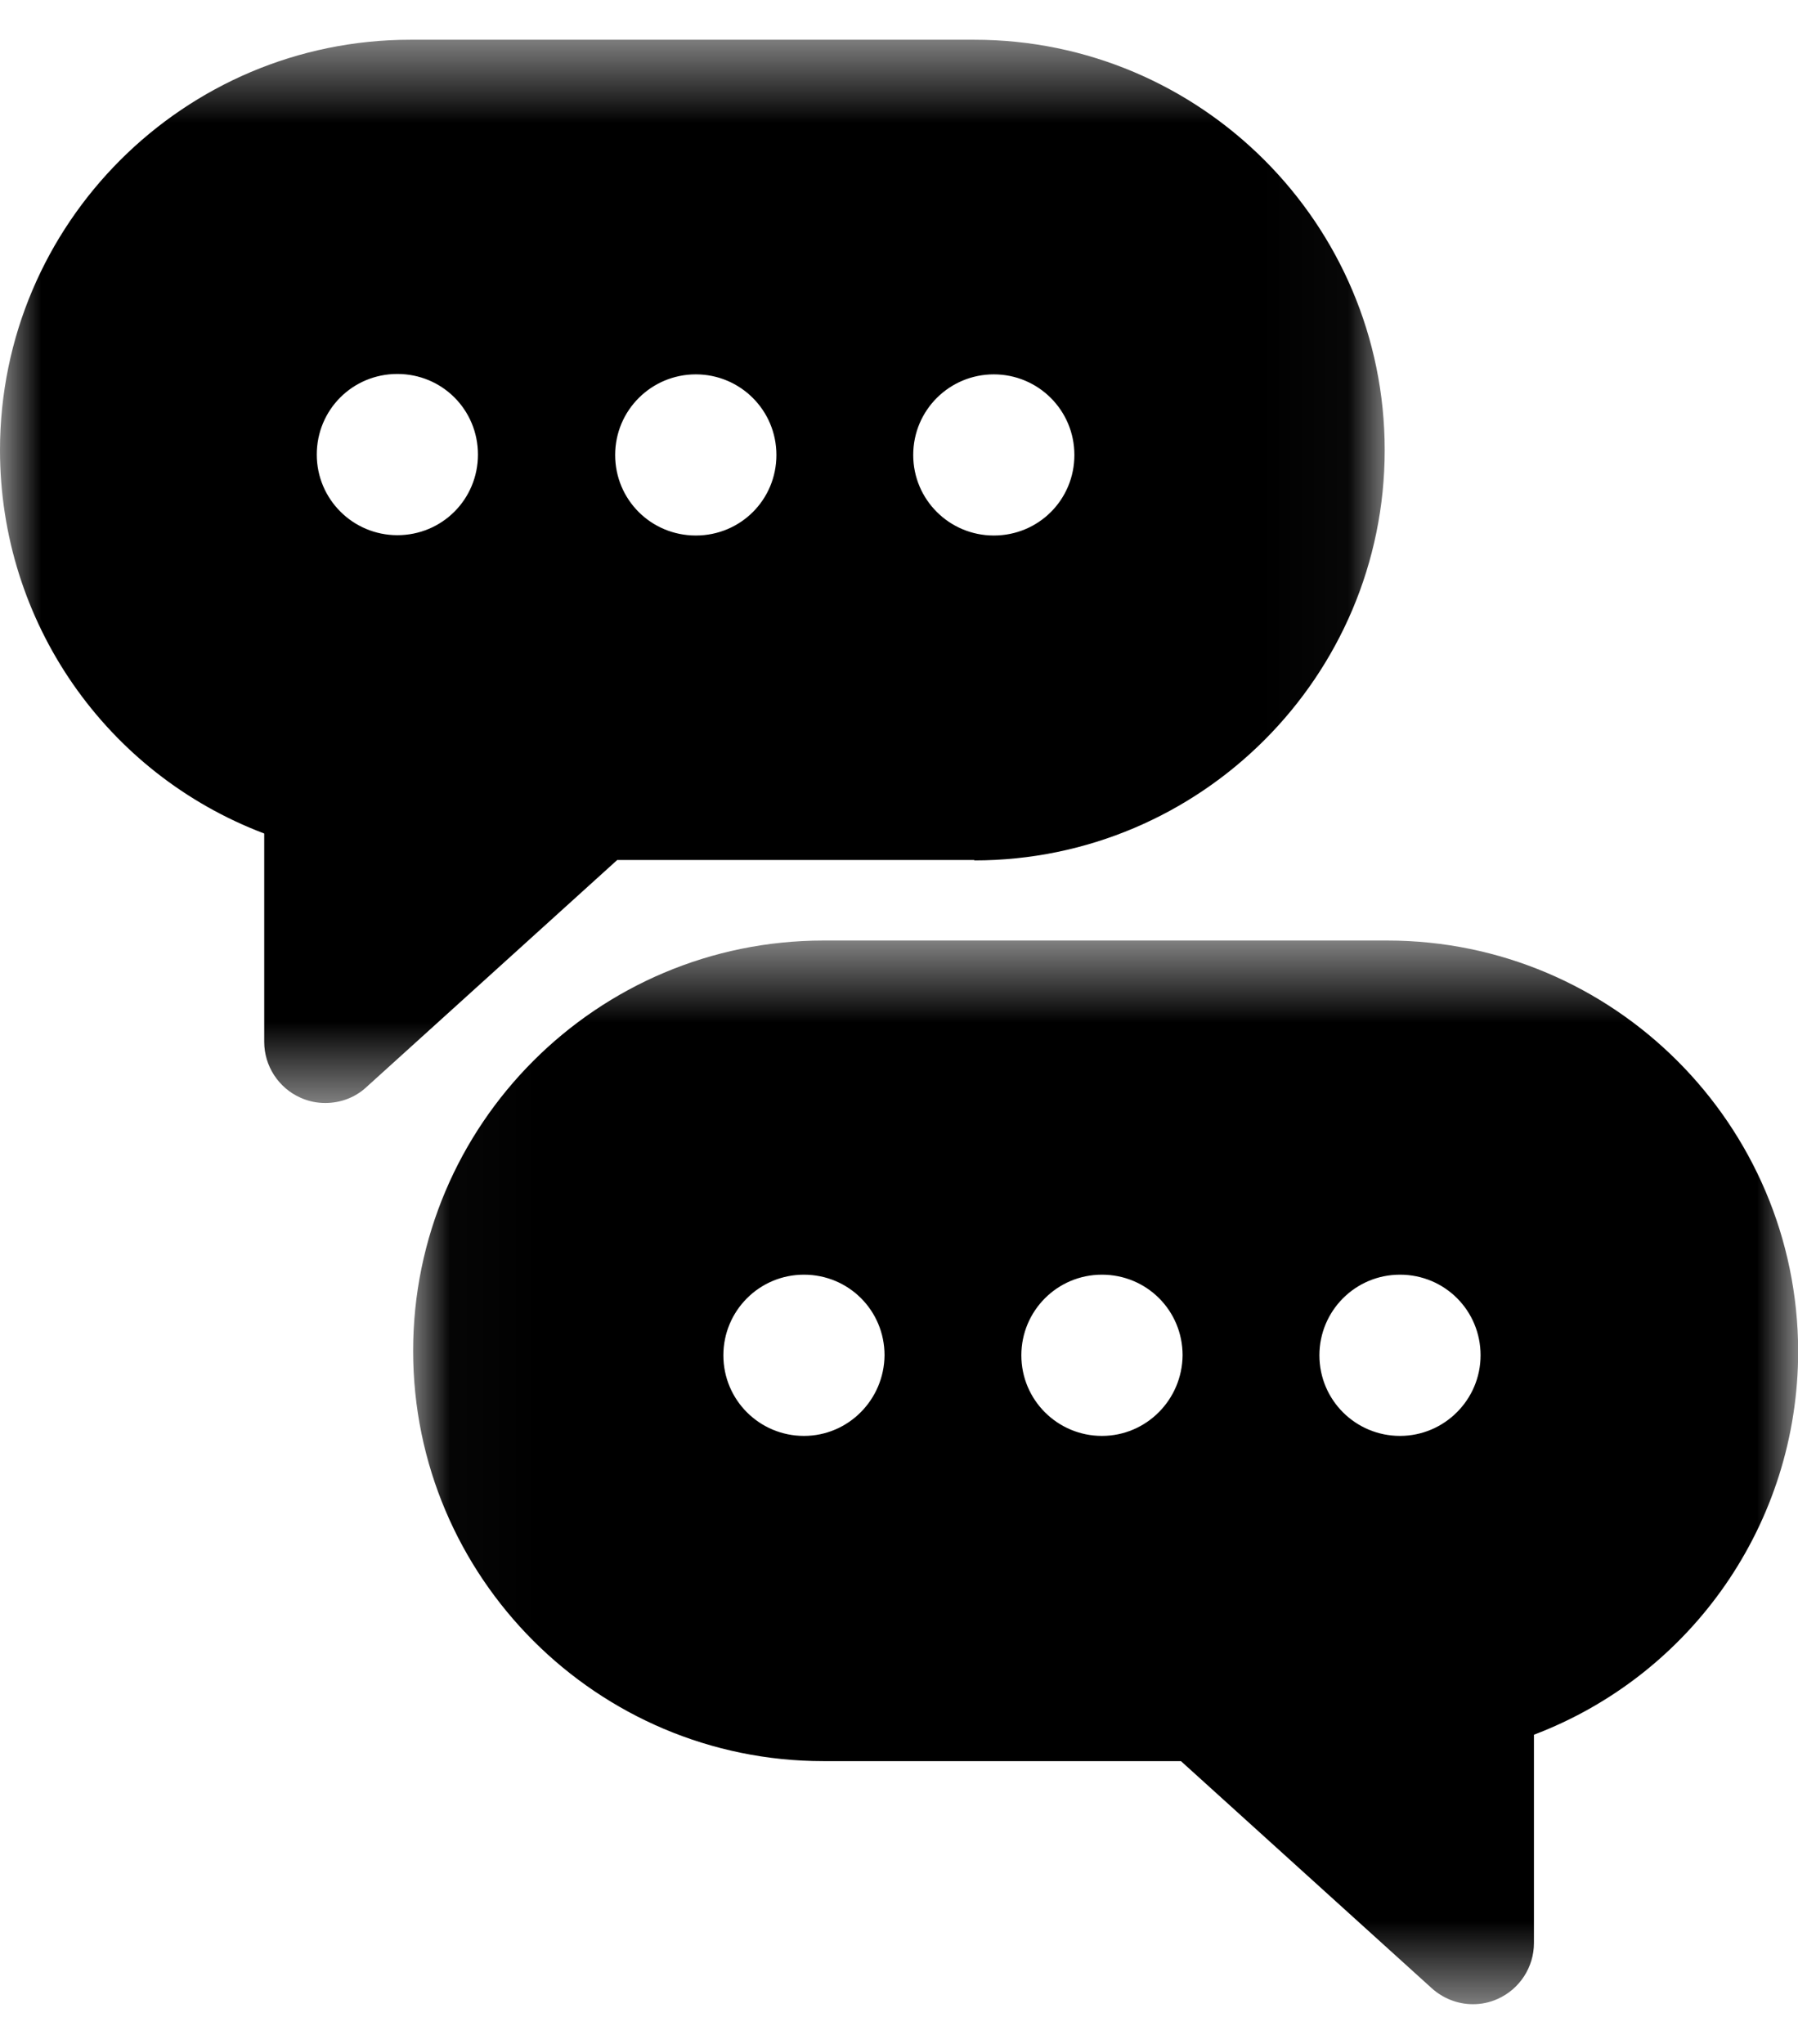 <svg width="22" height="25" viewBox="0 0 22 25" fill="none" xmlns="http://www.w3.org/2000/svg">
<mask id="mask0_4417_3275" style="mask-type:luminance" maskUnits="userSpaceOnUse" x="0" y="0" width="17" height="14">
<path d="M0 0.482H16.967V13.501H0V0.482Z" fill="white"/>
</mask>
<g mask="url(#mask0_4417_3275)">
<path d="M11.921 10.524C14.691 10.524 16.943 8.273 16.943 5.505C16.943 2.737 14.691 0.486 11.921 0.486H5.022C2.252 0.486 0 2.737 0 5.505C0 7.611 1.3 9.463 3.233 10.195V12.744C3.233 13.038 3.408 13.307 3.676 13.426C3.776 13.471 3.876 13.491 3.98 13.491C4.165 13.491 4.344 13.426 4.483 13.297L7.552 10.519H11.921V10.524ZM12.16 4.579C12.703 4.579 13.146 5.017 13.146 5.565C13.146 6.112 12.708 6.55 12.16 6.55C11.617 6.55 11.174 6.112 11.174 5.565C11.174 5.017 11.617 4.579 12.16 4.579ZM4.862 6.546C4.319 6.546 3.876 6.107 3.876 5.56C3.876 5.012 4.314 4.574 4.862 4.574C5.41 4.574 5.848 5.012 5.848 5.56C5.848 6.107 5.41 6.546 4.862 6.546ZM8.514 4.579C9.057 4.579 9.5 5.017 9.5 5.565C9.5 6.112 9.062 6.55 8.514 6.55C7.966 6.55 7.527 6.112 7.527 5.565C7.527 5.017 7.971 4.579 8.514 4.579Z" fill="black"/>
</g>
<mask id="mask1_4417_3275" style="mask-type:luminance" maskUnits="userSpaceOnUse" x="5" y="11" width="18" height="14">
<path d="M5.022 11.5H22.002V24.519H5.022V11.5Z" fill="white"/>
</mask>
<g mask="url(#mask1_4417_3275)">
<path d="M16.976 11.504H10.076C7.306 11.504 5.055 13.754 5.055 16.523C5.055 19.291 7.306 21.541 10.076 21.541H14.45L17.519 24.319C17.658 24.444 17.837 24.514 18.022 24.514C18.126 24.514 18.226 24.494 18.326 24.449C18.595 24.329 18.769 24.06 18.769 23.767V21.218C20.697 20.486 22.002 18.634 22.002 16.527C21.997 13.754 19.74 11.504 16.976 11.504ZM9.837 17.563C9.294 17.563 8.851 17.125 8.851 16.577C8.851 16.035 9.289 15.591 9.837 15.591C10.385 15.591 10.823 16.03 10.823 16.577C10.818 17.12 10.38 17.563 9.837 17.563ZM13.483 17.563C12.941 17.563 12.497 17.125 12.497 16.577C12.497 16.035 12.935 15.591 13.483 15.591C14.032 15.591 14.47 16.03 14.47 16.577C14.465 17.12 14.027 17.563 13.483 17.563ZM17.13 17.563C16.587 17.563 16.144 17.125 16.144 16.577C16.144 16.035 16.582 15.591 17.13 15.591C17.678 15.591 18.116 16.03 18.116 16.577C18.116 17.12 17.673 17.563 17.13 17.563Z" fill="black"/>
</g>
</svg>
